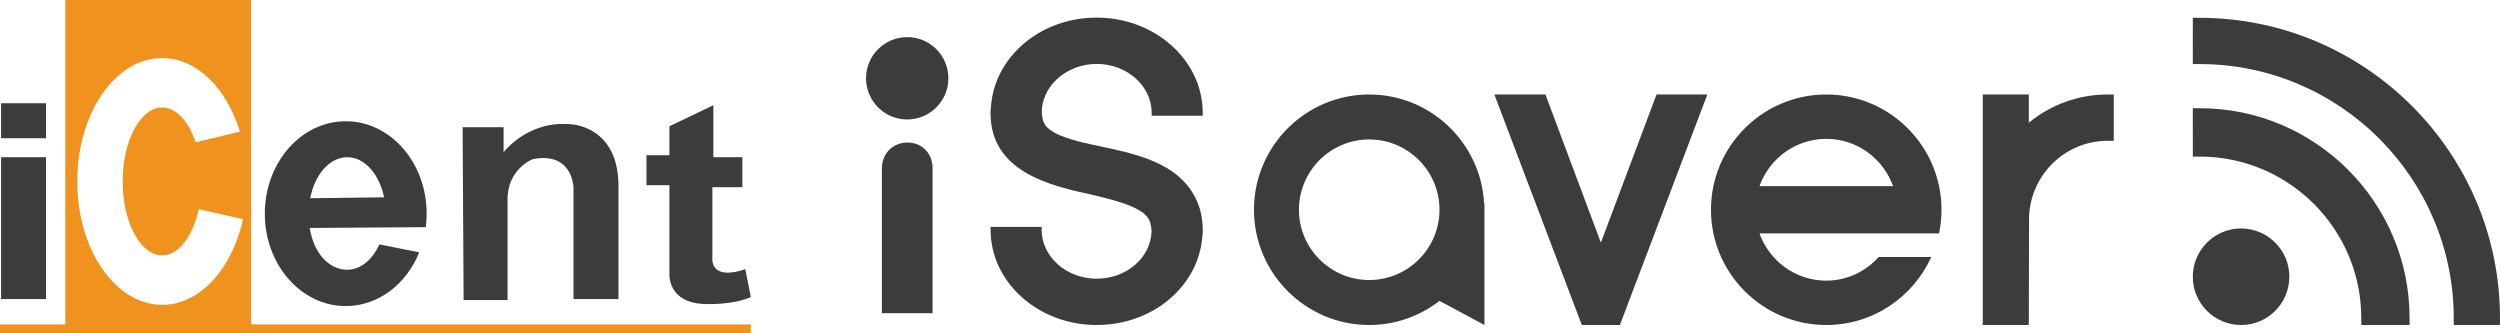 <?xml version="1.0" encoding="utf-8"?>
<!-- Generator: Adobe Illustrator 16.0.0, SVG Export Plug-In . SVG Version: 6.00 Build 0)  -->
<!DOCTYPE svg PUBLIC "-//W3C//DTD SVG 1.1//EN" "http://www.w3.org/Graphics/SVG/1.1/DTD/svg11.dtd">
<svg version="1.1" id="Layer_1" xmlns="http://www.w3.org/2000/svg" xmlns:xlink="http://www.w3.org/1999/xlink" x="0px" y="0px"
	 width="300px" height="40px" viewBox="0 0 300 40" enable-background="new 0 0 300 40" xml:space="preserve">
<g>
	<g>
		<circle fill="#3C3C3C" cx="268.929" cy="33.208" r="5.792"/>
		<g>
			<path fill="#3C3C3C" d="M263.97,12.987h-0.833l0.003,5.803h0.83c10.688,0,19.382,8.692,19.382,19.377V39h4.973l0.825-0.006
				v-0.828C289.149,24.283,277.854,12.987,263.97,12.987z"/>
			<path fill="#3C3C3C" d="M263.944,2.139h-0.808l0.003,5.549h0.807c16.82,0,30.504,13.686,30.504,30.51V39h4.748L300,38.988v-0.797
				C300,18.31,283.825,2.139,263.944,2.139z"/>
		</g>
	</g>
	<polygon fill="#3C3C3C" points="192.104,29.115 185.452,11.339 179.324,11.339 189.818,39 194.388,39 204.88,11.339 
		198.785,11.339 	"/>
	<path fill="#3C3C3C" d="M219.152,11.339c-7.63,0-13.834,6.207-13.834,13.829c0,7.631,6.204,13.832,13.834,13.832
		c5.604,0,10.429-3.352,12.596-8.158h-6.309c-1.551,1.73-3.783,2.836-6.287,2.836c-3.695,0-6.838-2.375-8.011-5.67h10.92h5.1h5.525
		c0.191-0.918,0.294-1.867,0.294-2.84c0-0.969-0.103-1.918-0.294-2.833C231.374,16.065,225.808,11.339,219.152,11.339z
		 M211.142,22.335c1.173-3.299,4.315-5.672,8.011-5.672c3.692,0,6.838,2.373,8.009,5.672H211.142z"/>
	<path fill="#3C3C3C" d="M252.937,11.34v-0.001c-3.494,0-6.802,1.192-9.479,3.385v-3.385h-5.525V39h5.525l0.028-12.658
		c0-5.213,4.243-9.449,9.451-9.449h0.713V11.34H252.937z"/>
	<path fill="#3C3C3C" d="M164.305,11.339c-7.625,0-13.829,6.202-13.829,13.829S156.68,39,164.305,39
		c3.176,0,6.097-1.086,8.435-2.895L178.135,39V24.447h-0.038C177.721,17.158,171.688,11.339,164.305,11.339z M164.305,33.602
		c-4.65,0-8.432-3.785-8.432-8.434c0-4.65,3.784-8.434,8.432-8.434c4.65,0,8.435,3.784,8.435,8.434
		C172.739,29.816,168.955,33.602,164.305,33.602z"/>
	<path fill="#3C3C3C" d="M141.922,21.629c-0.713-0.715-1.563-1.326-2.525-1.813c-0.864-0.439-1.795-0.817-2.773-1.125
		c-0.904-0.282-1.853-0.535-2.827-0.748c-0.91-0.199-1.793-0.388-2.649-0.57c-1.354-0.284-2.487-0.589-3.369-0.905
		c-0.773-0.277-1.381-0.585-1.812-0.916c-0.348-0.27-0.58-0.546-0.709-0.846c-0.157-0.361-0.237-0.821-0.237-1.368
		c0-0.072,0.005-0.14,0.013-0.252l0.005-0.149c0.347-2.966,3.197-5.266,6.56-5.266c3.641,0,6.603,2.636,6.603,5.876v0.342h6.126
		v-0.342c0-6.304-5.709-11.432-12.729-11.432c-6.702,0-12.205,4.633-12.679,10.606l-0.042,0.472
		c-0.008,0.102-0.016,0.203-0.016,0.307c0,1.29,0.228,2.453,0.675,3.459c0.466,1.047,1.188,1.979,2.144,2.775
		c0.89,0.74,2.015,1.394,3.349,1.939c1.25,0.511,2.752,0.964,4.464,1.35c1.859,0.396,3.435,0.789,4.686,1.17
		c1.117,0.336,2.012,0.715,2.66,1.121c0.504,0.32,0.845,0.66,1.039,1.043c0.178,0.359,0.282,0.844,0.31,1.41
		c-0.119,3.182-3.014,5.676-6.591,5.676c-3.64,0-6.601-2.637-6.601-5.875v-0.342h-6.127v0.342c0,6.305,5.71,11.432,12.729,11.432
		c6.764,0,12.268-4.674,12.689-10.705l0.039-0.412c0.005-0.051,0.008-0.098,0.008-0.148c0-1.314-0.219-2.49-0.653-3.498
		C143.247,23.232,142.656,22.353,141.922,21.629z"/>
	<g>
		<path fill="#3C3C3C" d="M111.885,19.803c-0.162-1.583-1.376-2.698-2.999-2.698c-1.73,0-3.044,1.305-3.058,3.066v17.41h6.078
			V20.145l-0.004-0.341H111.885z"/>
		<circle fill="#3C3C3C" cx="108.866" cy="9.395" r="4.941"/>
	</g>
</g>
<g>
	<path fill="#3C3C3C" d="M37.224,23.788c0.542-2.84,2.329-4.923,4.445-4.923c2.086,0,3.85,2.028,4.424,4.811L37.224,23.788z
		 M51.197,25.639c0-6.125-4.345-11.09-9.706-11.09c-5.365,0-9.712,4.965-9.712,11.09c0,6.121,4.347,11.09,9.712,11.09
		c3.91,0,7.281-2.642,8.819-6.449l-4.786-0.951c-0.826,1.831-2.243,3.038-3.855,3.038c-2.198,0-4.034-2.004-4.5-5.013l13.927-0.096
		C51.165,26.729,51.199,26.188,51.197,25.639z"/>
	<path fill="#3C3C3C" d="M55.514,15.267h4.917v3c0,0,2.878-3.835,8.03-3.357c0,0,5.756,0.119,5.756,7.431v13.548H68.82V22.463
		c0,0-0.119-4.316-4.91-3.357c0,0-3.12,1.198-3.003,5.034v11.869h-5.273L55.514,15.267z"/>
	<path fill="#3C3C3C" d="M84.885,36.488c-4.916,0-4.556-3.717-4.556-3.717V22.223h-2.755v-3.6h2.755v-3.475l5.274-2.518v6.235h3.478
		v3.598h-3.597v8.868c0.36,2.401,3.954,0.96,3.954,0.96l0.663,3.352C87.971,36.601,84.885,36.488,84.885,36.488z"/>
	<rect x="0.128" y="12.391" fill="#3C3C3C" width="5.397" height="4.195"/>
	<rect x="0.128" y="18.866" fill="#3C3C3C" width="5.397" height="17.023"/>
</g>
<path fill="#EF921E" d="M19.459,6.967c4.165,0,7.743,3.627,9.327,8.826l-5.307,1.282c-0.838-2.506-2.323-4.174-4.02-4.174
	c-2.615,0-4.735,3.971-4.735,8.872c0,4.898,2.12,8.871,4.735,8.871c1.987,0,3.691-2.295,4.391-5.547l5.314,1.207
	c-1.317,5.959-5.163,10.276-9.705,10.276c-5.627,0-10.188-6.631-10.188-14.808C9.271,13.594,13.832,6.967,19.459,6.967z
	 M30.13,38.924V-0.055H7.833v38.979H0V40h90.101v-1.076H30.13z"/>
</svg>
